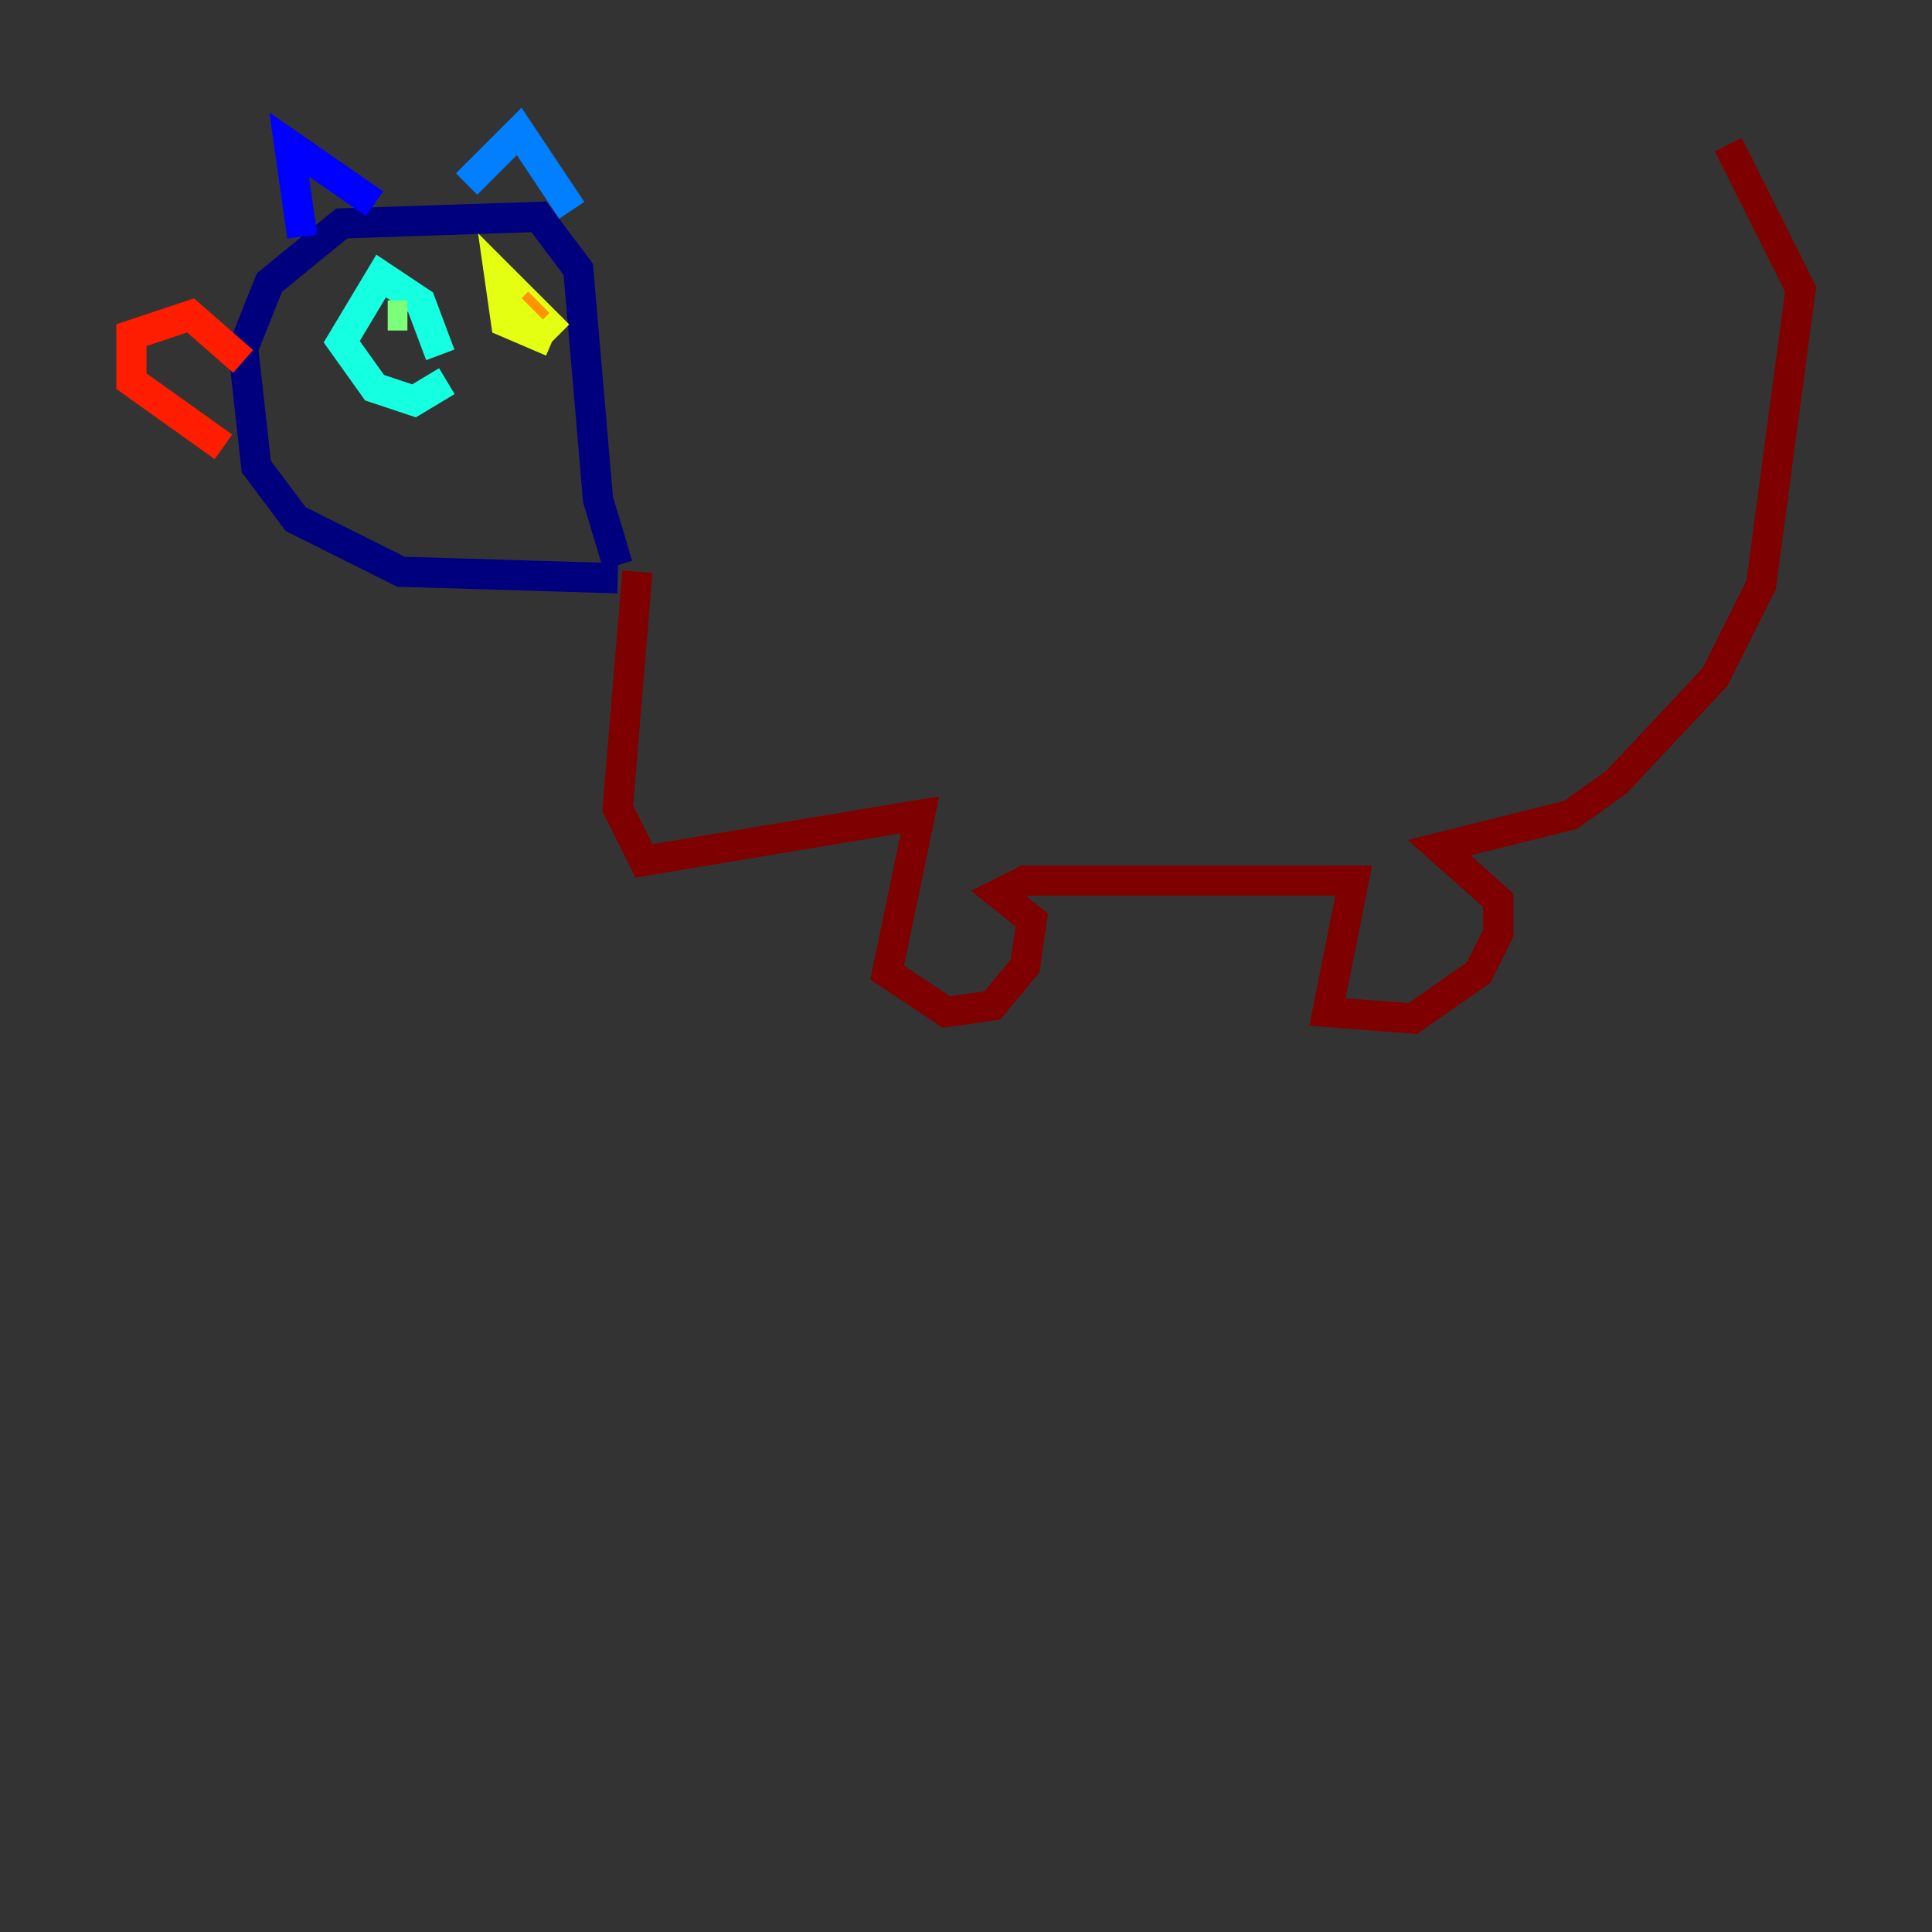 <?xml version="1.0" encoding="utf-8" ?>
<svg baseProfile="tiny" height="128" version="1.2" viewBox="0,0,128,128" width="128" xmlns="http://www.w3.org/2000/svg" xmlns:ev="http://www.w3.org/2001/xml-events" xmlns:xlink="http://www.w3.org/1999/xlink"><rect x="0" y="0" width="128" height="128" fill="#333333" stroke="none"/><defs /><polyline fill="none" points="40.925,38.313 26.558,37.878 19.592,34.395 16.98,30.912 16.109,23.075 17.85,18.721 22.64,14.803 35.701,14.367 38.313,17.85 39.619,33.088 40.925,37.442" stroke="#00007f" stroke-width="2" /><polyline fill="none" points="20.027,15.674 19.157,9.578 24.816,13.497" stroke="#0000ff" stroke-width="2" /><polyline fill="none" points="30.912,12.191 34.395,8.707 37.878,13.932" stroke="#0080ff" stroke-width="2" /><polyline fill="none" points="29.605,25.252 27.429,26.558 24.816,25.687 22.64,22.64 25.252,18.286 27.864,20.027 29.17,23.51" stroke="#15ffe1" stroke-width="2" /><polyline fill="none" points="25.687,20.898 26.993,20.898" stroke="#7cff79" stroke-width="2" /><polyline fill="none" points="36.571,22.64 33.524,21.333 33.088,18.286 37.007,22.204" stroke="#e4ff12" stroke-width="2" /><polyline fill="none" points="35.701,20.027 35.265,20.463" stroke="#ff9400" stroke-width="2" /><polyline fill="none" points="14.803,29.605 8.707,25.252 8.707,22.204 12.626,20.898 16.109,23.946" stroke="#ff1d00" stroke-width="2" /><polyline fill="none" points="42.231,37.878 40.925,53.551 42.667,57.034 60.952,53.986 58.776,64.435 62.694,67.048 65.742,66.612 67.918,64.0 68.354,60.952 66.177,59.211 67.918,58.34 89.687,58.34 87.946,67.048 93.605,67.483 97.959,64.435 99.265,61.823 99.265,59.646 95.347,56.163 104.054,53.986 107.102,51.809 113.633,44.843 116.68,38.748 119.293,19.157 114.503,9.578" stroke="#7f0000" stroke-width="2" /></svg>